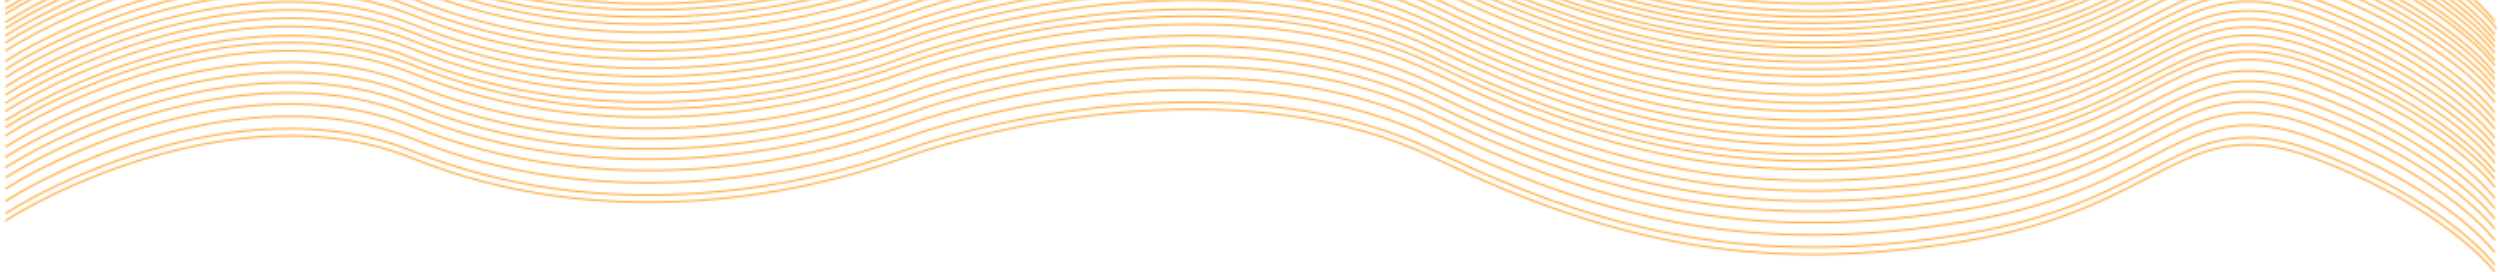 <?xml version="1.0" encoding="UTF-8"?><svg id="Layer_2" xmlns="http://www.w3.org/2000/svg" width="1457.04" height="158.77" xmlns:xlink="http://www.w3.org/1999/xlink" viewBox="0 0 1457.04 158.77"><defs><style>.cls-1{fill:none;stroke:#ffad41;}.cls-2{mask:url(#mask);}.cls-3{fill:#ffad41;}</style><mask id="mask" x="0" y="-82.87" width="1457.04" height="241.8" maskUnits="userSpaceOnUse"><g id="mask0_18_6296"><path class="cls-1" d="M3.02,5.29C45.51-21.65,152.45-66.66,240.32-31.22c109.83,44.29,223.69,22.45,285.66,0,61.97-22.45,205.05-50.88,310.35,0,105.3,50.88,192.96,67.64,309.85,48.18,116.89-19.45,125.45-76.91,202.53-48.18,61.67,22.98,95.9,53.87,105.3,66.44"/><path class="cls-1" d="M3.02,13.05C45.51-13.89,152.45-58.9,240.32-23.46c109.83,44.29,223.69,22.45,285.66,0,61.97-22.45,205.05-50.88,310.35,0,105.3,50.88,192.96,67.64,309.85,48.18,116.89-19.45,125.45-76.91,202.53-48.18,61.67,22.98,95.9,53.87,105.3,66.44"/><path class="cls-1" d="M4.03-13.22c42.49-26.93,149.43-71.95,237.3-36.51,109.83,44.29,223.69,22.45,285.66,0,61.97-22.45,205.05-50.88,310.35,0C942.64,1.15,1030.3,17.91,1147.19-1.54c116.88-19.45,125.45-76.91,202.53-48.18,61.67,22.98,95.9,53.87,105.3,66.44"/><path class="cls-1" d="M3.02-9.63c42.49-26.93,149.43-71.95,237.3-36.51,109.83,44.29,223.69,22.45,285.66,0,61.97-22.45,205.05-50.88,310.35,0C941.63,4.73,1029.29,21.49,1146.18,2.04c116.89-19.45,125.45-76.91,202.53-48.18,61.67,22.98,95.9,53.87,105.3,66.44"/><path class="cls-1" d="M3.02-6.05c42.49-26.93,149.43-71.95,237.3-36.51,109.83,44.29,223.69,22.45,285.66,0,61.97-22.45,205.05-50.88,310.35,0,105.3,50.88,192.96,67.64,309.85,48.18,116.89-19.45,125.45-76.91,202.53-48.18,61.67,22.98,95.9,53.87,105.3,66.44"/><path class="cls-1" d="M3.02-2.47c42.49-26.93,149.43-71.95,237.3-36.51,109.83,44.29,223.69,22.45,285.66,0,61.97-22.45,205.05-50.88,310.35,0,105.3,50.88,192.96,67.64,309.85,48.18,116.89-19.45,125.45-76.91,202.53-48.18,61.67,22.98,95.9,53.87,105.3,66.44"/><path class="cls-1" d="M3.02,1.11c42.49-26.93,149.43-71.95,237.3-36.51,109.83,44.29,223.69,22.45,285.66,0,61.97-22.45,205.05-50.88,310.35,0,105.3,50.88,192.96,67.64,309.85,48.18,116.89-19.45,125.45-76.91,202.53-48.18,61.67,22.98,95.9,53.87,105.3,66.44"/><path class="cls-1" d="M3.02-17.39c42.49-26.93,149.43-71.95,237.3-36.51,109.83,44.29,223.69,22.45,285.66,0,61.97-22.45,205.05-50.88,310.35,0C941.63-3.03,1029.29,13.73,1146.18-5.72c116.89-19.45,125.45-76.91,202.53-48.18,61.67,22.98,95.9,53.87,105.3,66.44"/><path class="cls-1" d="M3.02,8.27C45.51-18.66,152.45-63.67,240.32-28.24c109.83,44.29,223.69,22.45,285.66,0,61.97-22.45,205.05-50.88,310.35,0,105.3,50.88,192.96,67.64,309.85,48.18,116.89-19.45,125.45-76.91,202.53-48.18,61.67,22.98,95.9,53.87,105.3,66.44"/><path class="cls-1" d="M3.02,16.63C45.51-10.31,152.45-55.32,240.32-19.88c109.83,44.29,223.69,22.45,285.66,0,61.97-22.45,205.05-50.88,310.35,0,105.3,50.88,192.96,67.64,309.85,48.18,116.89-19.45,125.45-76.91,202.53-48.18,61.67,22.98,95.9,53.87,105.3,66.44"/><path class="cls-1" d="M3.02,20.81C45.51-6.13,152.45-51.14,240.32-15.71c109.83,44.29,223.69,22.45,285.66,0,61.97-22.45,205.05-50.88,310.35,0,105.3,50.88,192.96,67.64,309.85,48.18,116.89-19.45,125.45-76.91,202.53-48.18,61.67,22.98,95.9,53.87,105.3,66.44"/><path class="cls-1" d="M3.02,29.76C45.51,2.82,152.45-42.19,240.32-6.75c109.83,44.29,223.69,22.45,285.66,0,61.97-22.45,205.05-50.88,310.35,0,105.3,50.88,192.96,67.64,309.85,48.18,116.89-19.45,125.45-76.91,202.53-48.18,61.67,22.98,95.9,53.87,105.3,66.44"/><path class="cls-1" d="M3.02,24.98C45.51-1.95,152.45-46.96,240.32-11.53c109.83,44.29,223.69,22.45,285.66,0,61.97-22.45,205.05-50.88,310.35,0,105.3,50.88,192.96,67.64,309.85,48.18,116.89-19.45,125.45-76.91,202.53-48.18,61.67,22.98,95.9,53.87,105.3,66.44"/><path class="cls-1" d="M3.02,64.97C45.51,38.04,152.45-6.97,240.32,28.46c109.83,44.29,223.69,22.44,285.66,0,61.97-22.45,205.05-50.88,310.35,0,105.3,50.88,192.96,67.64,309.85,48.18S1271.63-.27,1348.71,28.46c61.67,22.98,95.9,53.87,105.3,66.44"/><path class="cls-1" d="M3.02,35.73C45.51,8.79,152.45-36.22,240.32-.78c109.83,44.29,223.69,22.45,285.66,0,61.97-22.45,205.05-50.88,310.35,0,105.3,50.88,192.96,67.64,309.85,48.18,116.89-19.45,125.45-76.91,202.53-48.18,61.67,22.98,95.9,53.87,105.3,66.44"/><path class="cls-1" d="M3.02,40.5C45.51,13.57,152.45-31.44,240.32,3.99c109.83,44.29,223.69,22.45,285.66,0,61.97-22.45,205.05-50.88,310.35,0,105.3,50.88,192.96,67.64,309.85,48.18s125.45-76.91,202.53-48.18c61.67,22.98,95.9,53.87,105.3,66.44"/><path class="cls-1" d="M3.02,45.28C45.51,18.34,152.45-26.67,240.32,8.77c109.83,44.29,223.69,22.45,285.66,0,61.97-22.45,205.05-50.88,310.35,0,105.3,50.88,192.96,67.64,309.85,48.18s125.45-76.91,202.53-48.18c61.67,22.98,95.9,53.87,105.3,66.44"/><path class="cls-1" d="M3.02,50.65C45.51,23.71,152.45-21.3,240.32,14.14c109.83,44.29,223.69,22.45,285.66,0,61.97-22.45,205.05-50.88,310.35,0,105.3,50.88,192.96,67.64,309.85,48.18,116.89-19.45,125.45-76.91,202.53-48.18,61.67,22.98,95.9,53.87,105.3,66.44"/><path class="cls-1" d="M3.02,55.42C45.51,28.49,152.45-16.52,240.32,18.91c109.83,44.29,223.69,22.45,285.66,0,61.97-22.45,205.05-50.88,310.35,0,105.3,50.88,192.96,67.64,309.85,48.18s125.45-76.91,202.53-48.18c61.67,22.98,95.9,53.87,105.3,66.44"/><path class="cls-1" d="M3.02,60.2C45.51,33.26,152.45-11.75,240.32,23.69c109.83,44.29,223.69,22.45,285.66,0,61.97-22.45,205.05-50.88,310.35,0,105.3,50.88,192.96,67.64,309.85,48.18,116.89-19.45,125.45-76.91,202.53-48.18,61.67,22.98,95.9,53.87,105.3,66.44"/><path class="cls-1" d="M3.02,70.35C45.51,43.41,152.45-1.6,240.32,33.83c109.83,44.29,223.69,22.44,285.66,0,61.97-22.45,205.05-50.88,310.35,0,105.3,50.88,192.96,67.64,309.85,48.18,116.89-19.45,125.45-76.91,202.53-48.18,61.67,22.98,95.9,53.87,105.3,66.44"/><path class="cls-1" d="M3.02,128.71c42.49-26.93,149.43-71.95,237.3-36.51,109.83,44.29,223.69,22.45,285.66,0,61.97-22.45,205.05-50.88,310.35,0,105.3,50.88,192.96,67.64,309.85,48.18,116.89-19.45,125.45-76.91,202.53-48.18,61.67,22.98,95.9,53.87,105.3,66.44"/><path class="cls-1" d="M3.02,79.17C45.51,52.23,152.45,7.22,240.32,42.65c109.83,44.29,223.69,22.45,285.66,0,61.97-22.45,205.05-50.88,310.35,0,105.3,50.88,192.96,67.64,309.85,48.18,116.89-19.45,125.45-76.91,202.53-48.18,61.67,22.98,95.9,53.87,105.3,66.44"/><path class="cls-1" d="M3.02,74.39C45.51,47.46,152.45,2.44,240.32,37.88c109.83,44.29,223.69,22.44,285.66,0,61.97-22.45,205.05-50.88,310.35,0,105.3,50.88,192.96,67.64,309.85,48.18s125.45-76.91,202.53-48.18c61.67,22.98,95.9,53.87,105.3,66.44"/><path class="cls-1" d="M3.02,85.73C45.51,58.8,152.45,13.79,240.32,49.22c109.83,44.29,223.69,22.44,285.66,0,61.97-22.45,205.05-50.88,310.35,0,105.3,50.88,192.96,67.64,309.85,48.18s125.45-76.91,202.53-48.18c61.67,22.98,95.9,53.87,105.3,66.44"/><path class="cls-1" d="M3.02,91.7c42.49-26.93,149.43-71.95,237.3-36.51,109.83,44.29,223.69,22.45,285.66,0,61.97-22.44,205.05-50.88,310.35,0,105.3,50.88,192.96,67.64,309.85,48.18,116.89-19.45,125.45-76.91,202.53-48.18,61.67,22.99,95.9,53.87,105.3,66.44"/><path class="cls-1" d="M3.02,97.67c42.49-26.93,149.43-71.95,237.3-36.51,109.83,44.29,223.69,22.45,285.66,0,61.97-22.45,205.05-50.88,310.35,0,105.3,50.88,192.96,67.64,309.85,48.18s125.45-76.91,202.53-48.18c61.67,22.98,95.9,53.87,105.3,66.44"/><path class="cls-1" d="M3.02,103.64c42.49-26.93,149.43-71.94,237.3-36.51,109.83,44.29,223.69,22.45,285.66,0,61.97-22.45,205.05-50.88,310.35,0,105.3,50.88,192.96,67.64,309.85,48.18,116.89-19.45,125.45-76.91,202.53-48.18,61.67,22.98,95.9,53.87,105.3,66.44"/><path class="cls-1" d="M3.02,110.2c42.49-26.94,149.43-71.95,237.3-36.51,109.83,44.29,223.69,22.45,285.66,0,61.97-22.44,205.05-50.88,310.35,0,105.3,50.88,192.96,67.64,309.85,48.18,116.89-19.45,125.45-76.91,202.53-48.18,61.67,22.99,95.9,53.87,105.3,66.44"/><path class="cls-1" d="M3.02,117.36c42.49-26.93,149.43-71.95,237.3-36.51,109.83,44.29,223.69,22.45,285.66,0,61.97-22.45,205.05-50.88,310.35,0,105.3,50.88,192.96,67.64,309.85,48.18,116.89-19.45,125.45-76.91,202.53-48.18,61.67,22.99,95.9,53.87,105.3,66.44"/><path class="cls-1" d="M3.02,124.53c42.49-26.93,149.43-71.95,237.3-36.51,109.83,44.29,223.69,22.45,285.66,0,61.97-22.45,205.05-50.88,310.35,0,105.3,50.88,192.96,67.64,309.85,48.18,116.89-19.45,125.45-76.91,202.53-48.18,61.67,22.99,95.9,53.87,105.3,66.44"/></g></mask></defs><g id="Layer_1-2"><g class="cls-2"><path class="cls-3" d="M0,0h1457.04v158.77H0V0Z"/></g></g></svg>